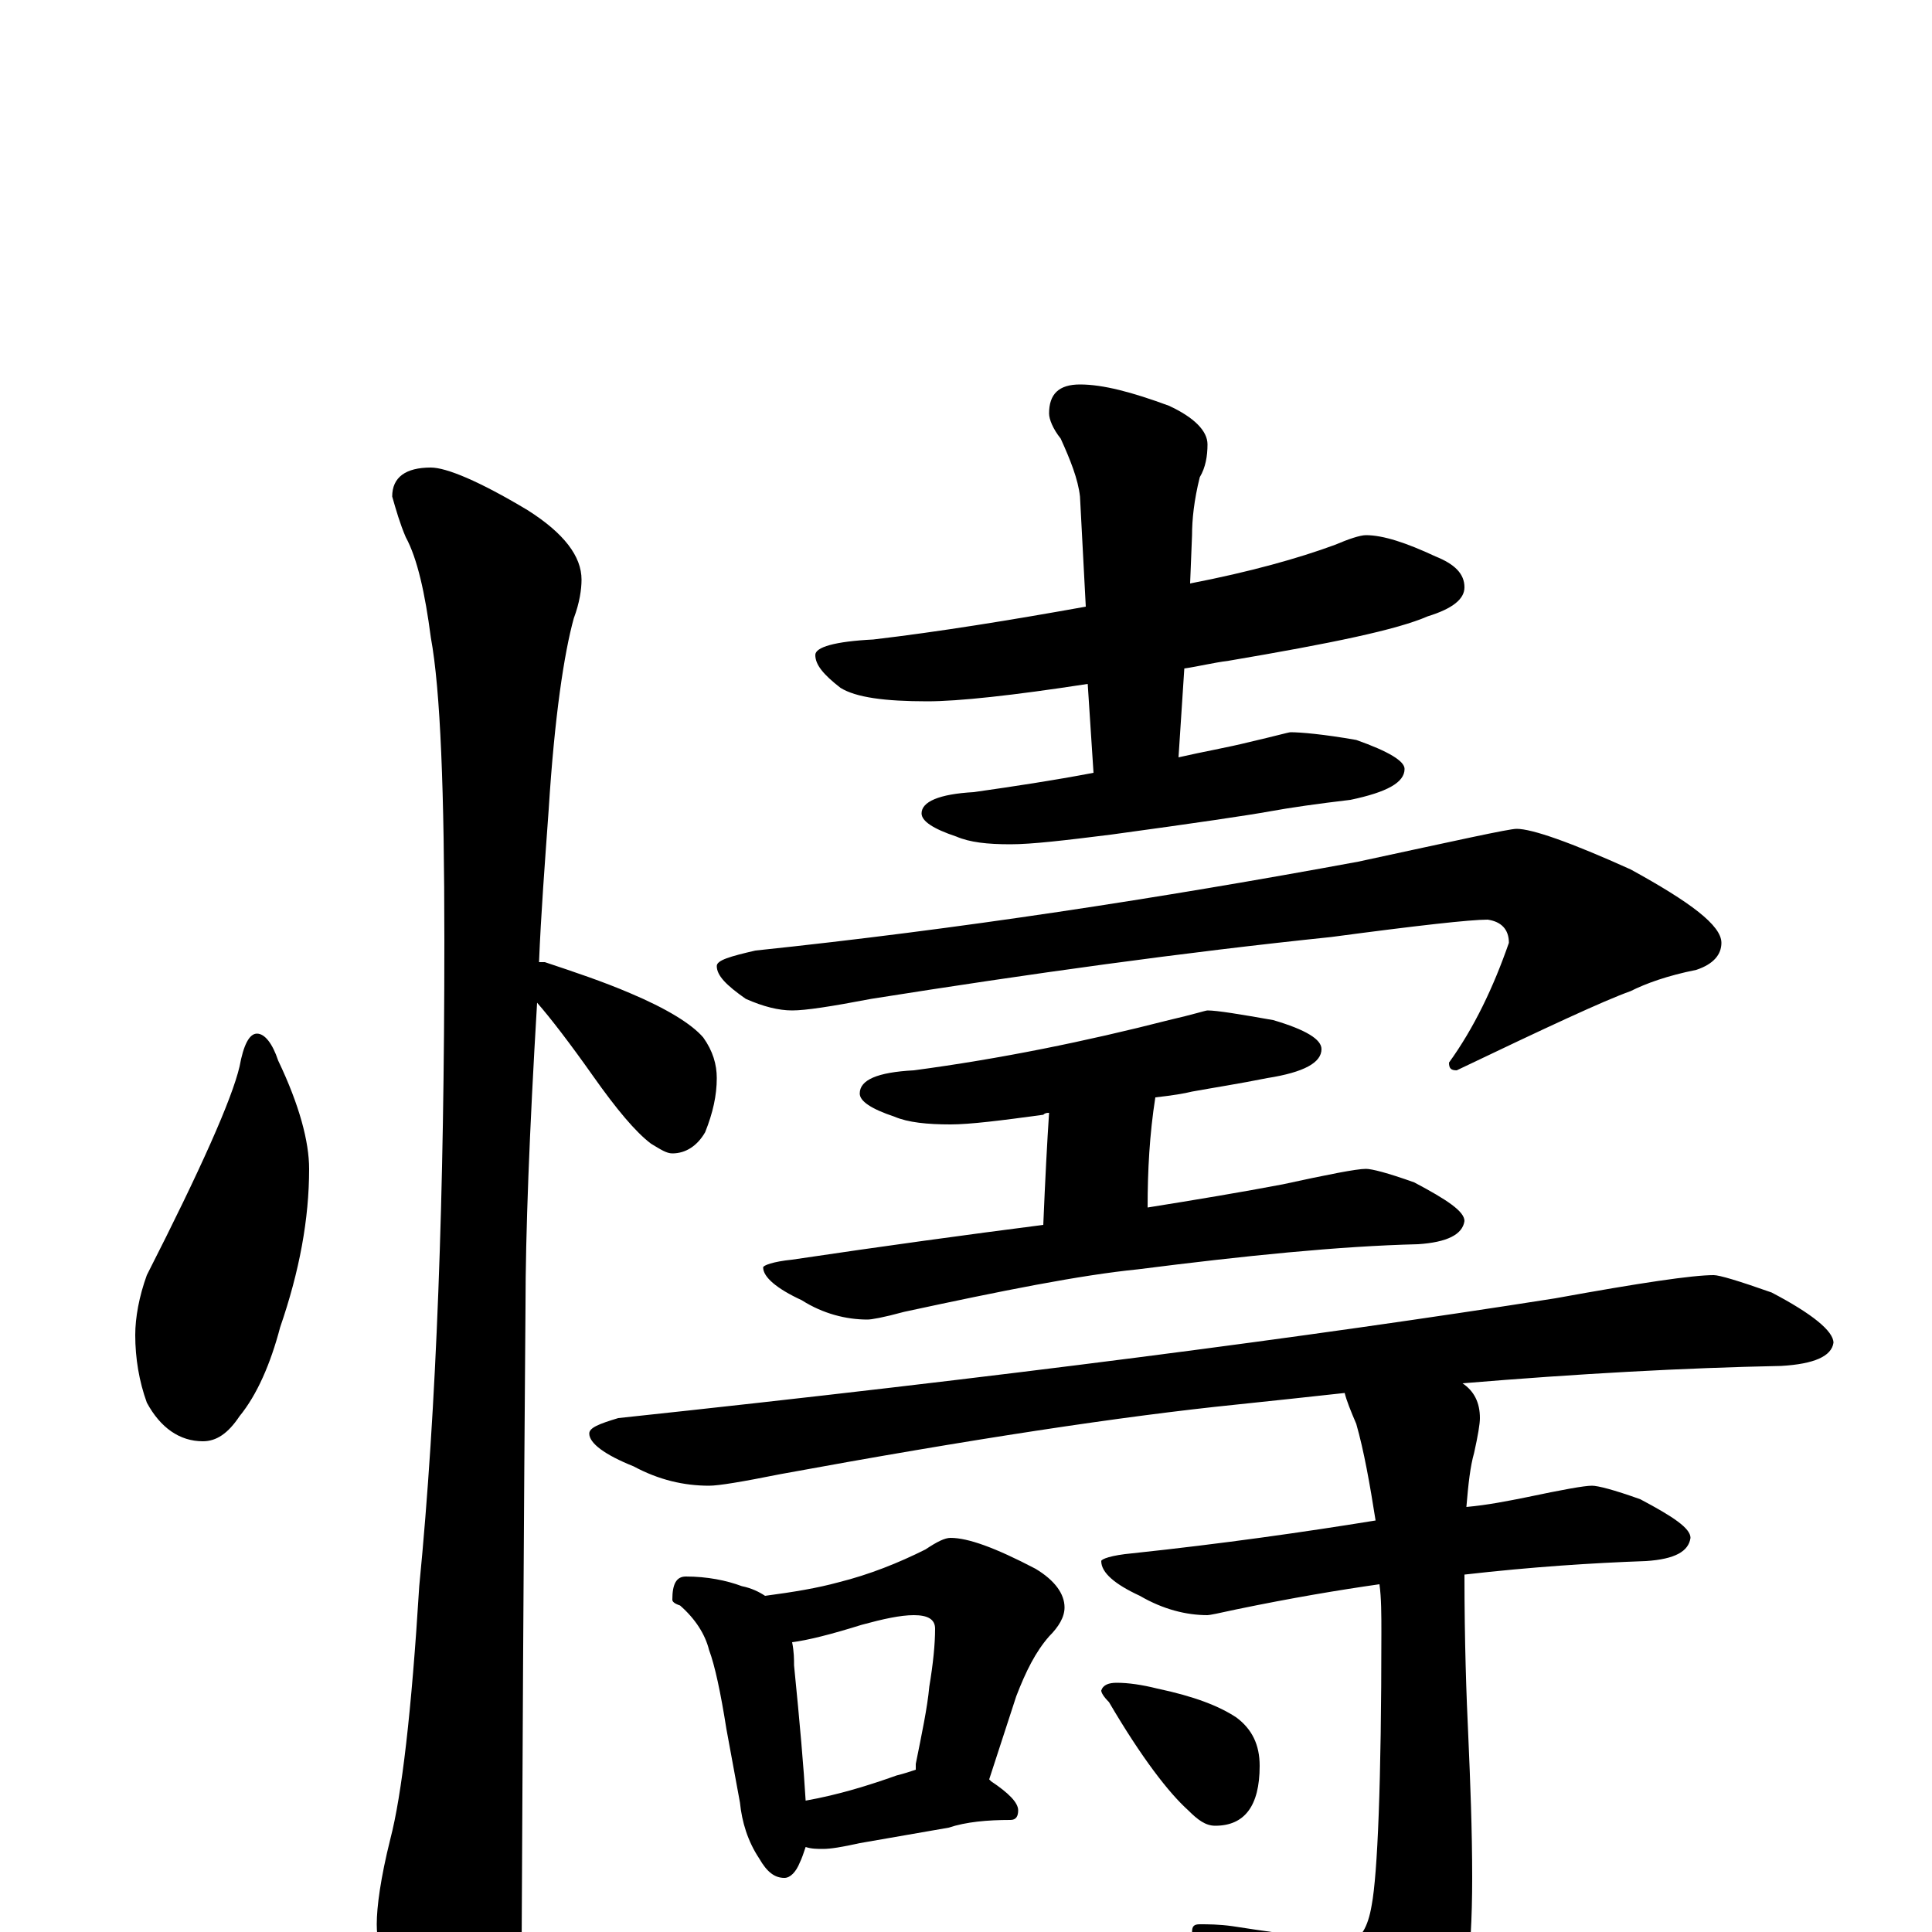 <?xml version="1.0" encoding="utf-8" ?>
<!DOCTYPE svg PUBLIC "-//W3C//DTD SVG 1.1//EN" "http://www.w3.org/Graphics/SVG/1.1/DTD/svg11.dtd">
<svg version="1.1" id="Layer_1" xmlns="http://www.w3.org/2000/svg" xmlns:xlink="http://www.w3.org/1999/xlink" x="0px" y="145px" width="1000px" height="1000px" viewBox="0 0 1000 1000" enable-background="new 0 0 1000 1000" xml:space="preserve">
<g id="Layer_1">
<path id="glyph" transform="matrix(1 0 0 -1 0 1000)" d="M133,465C137,465 141,460 144,451C155,428 160,409 160,395C160,369 155,342 145,313C140,294 133,278 124,267C118,258 112,254 105,254C93,254 83,261 76,274C72,285 70,297 70,309C70,318 72,329 76,340C104,395 120,431 124,448C126,459 129,465 133,465M223,758C231,758 248,751 273,736C292,724 301,712 301,700C301,695 300,688 297,680C292,662 287,629 284,581C282,553 280,527 279,502C280,502 281,502 282,502C297,497 312,492 326,486C345,478 358,470 364,463C369,456 371,449 371,442C371,433 369,424 365,414C361,407 355,403 348,403C345,403 342,405 337,408C329,414 319,426 307,443C295,460 285,473 278,481C274,414 272,361 272,324C272,322 271,212 270,-7C270,-24 265,-43 256,-62C249,-78 242,-86 234,-86C230,-86 223,-77 214,-60C201,-31 195,-10 195,4C195,13 197,28 202,48C208,71 213,114 217,179C226,271 230,382 230,513C230,590 228,643 223,670C220,693 216,711 210,722C207,729 205,736 203,743C203,753 210,758 223,758M707,723C716,723 728,719 743,712C753,708 758,703 758,696C758,690 752,685 739,681C723,674 689,667 636,658C628,657 620,655 613,654l-3,-46C623,611 635,613 647,616C660,619 667,621 668,621C673,621 685,620 702,617C719,611 727,606 727,602C727,595 718,590 699,586C682,584 668,582 657,580C646,578 619,574 575,568C551,565 534,563 523,563C511,563 502,564 495,567C483,571 477,575 477,579C477,585 486,589 504,590C525,593 545,596 566,600l-3,46C524,640 496,637 480,637C458,637 443,639 435,644C426,651 422,656 422,661C422,665 432,668 452,669C486,673 523,679 562,686l-3,57C558,752 554,762 549,773C545,778 543,783 543,786C543,796 548,801 559,801C571,801 586,797 605,790C618,784 625,777 625,770C625,764 624,758 621,753C618,741 617,731 617,723l-1,-25C647,704 672,711 691,718C698,721 704,723 707,723M785,571C793,571 813,564 844,550C875,533 891,521 891,512C891,506 887,501 878,498C863,495 852,491 844,487C830,482 800,468 754,446C751,446 750,447 750,450C763,468 773,489 781,512C781,519 777,523 770,524C761,524 734,521 689,515C612,507 533,496 451,483C430,479 417,477 410,477C403,477 395,479 386,483C376,490 371,495 371,500C371,503 378,505 391,508C496,519 600,535 703,554C754,565 781,571 785,571M625,477C630,477 642,475 659,472C676,467 684,462 684,457C684,450 675,445 656,442C641,439 628,437 617,435C613,434 607,433 598,432C595,413 594,394 594,375C619,379 643,383 664,387C687,392 702,395 707,395C710,395 718,393 732,388C749,379 758,373 758,368C757,361 749,357 734,356C693,355 644,350 589,343C559,340 519,332 468,321C457,318 451,317 449,317C438,317 426,320 415,327C402,333 395,339 395,344C395,345 400,347 410,348C457,355 501,361 540,366C541,390 542,409 543,424C542,424 541,424 540,423C518,420 502,418 492,418C480,418 470,419 463,422C451,426 445,430 445,434C445,441 454,445 473,446C518,452 562,461 605,472C618,475 624,477 625,477M887,340C890,340 900,337 917,331C938,320 949,311 949,305C948,298 939,294 922,293C872,292 817,289 757,284C763,280 766,274 766,266C766,263 765,257 763,248C761,241 760,232 759,220C770,221 780,223 790,225C809,229 820,231 824,231C827,231 835,229 849,224C866,215 875,209 875,204C874,197 867,193 852,192C824,191 793,189 758,185C758,150 759,122 760,101C761,78 762,53 762,28C762,-14 758,-43 749,-60C736,-79 724,-89 715,-89C708,-89 701,-85 695,-78C680,-58 658,-37 631,-15C622,-9 617,-4 617,0C617,3 618,4 621,4C625,4 631,4 638,3C670,-2 690,-4 699,-4C704,-4 708,2 710,14C713,30 715,77 715,155C715,164 715,173 714,180C693,177 669,173 640,167C631,165 626,164 625,164C614,164 602,167 590,174C577,180 570,186 570,192C570,193 575,195 586,196C633,201 675,207 712,213C709,232 706,249 702,263C699,270 697,275 696,279C678,277 659,275 640,273C581,267 502,255 404,237C384,233 372,231 367,231C354,231 341,234 328,241C313,247 305,253 305,258C305,261 310,263 320,266C517,287 678,308 805,328C849,336 876,340 887,340M355,184C366,184 376,182 384,179C389,178 393,176 396,174C411,176 423,178 434,181C450,185 465,191 479,198C485,202 489,204 492,204C501,204 515,199 536,188C546,182 551,175 551,168C551,163 548,158 543,153C536,145 531,135 526,122l-14,-43l1,-1C522,72 527,67 527,63C527,60 526,58 523,58C511,58 500,57 491,54l-46,-8C436,44 430,43 426,43C423,43 420,43 417,44C416,41 415,38 414,36C412,31 409,28 406,28C401,28 397,31 393,38C387,47 384,57 383,67l-7,38C373,124 370,138 367,146C365,154 360,162 352,169C349,170 348,171 348,172C348,180 350,184 355,184M417,68C434,71 450,76 464,81C468,82 471,83 474,84C474,85 474,86 474,87C477,102 480,116 481,127C483,139 484,149 484,157C484,162 480,164 473,164C466,164 457,162 446,159C430,154 418,151 410,150C411,145 411,141 411,138C414,108 416,85 417,68M578,129C584,129 591,128 599,126C618,122 631,117 640,111C648,105 652,97 652,86C652,65 644,55 629,55C624,55 620,58 615,63C605,72 591,90 574,119C571,122 570,124 570,125C571,128 574,129 578,129z"/>
</g>
</svg>
